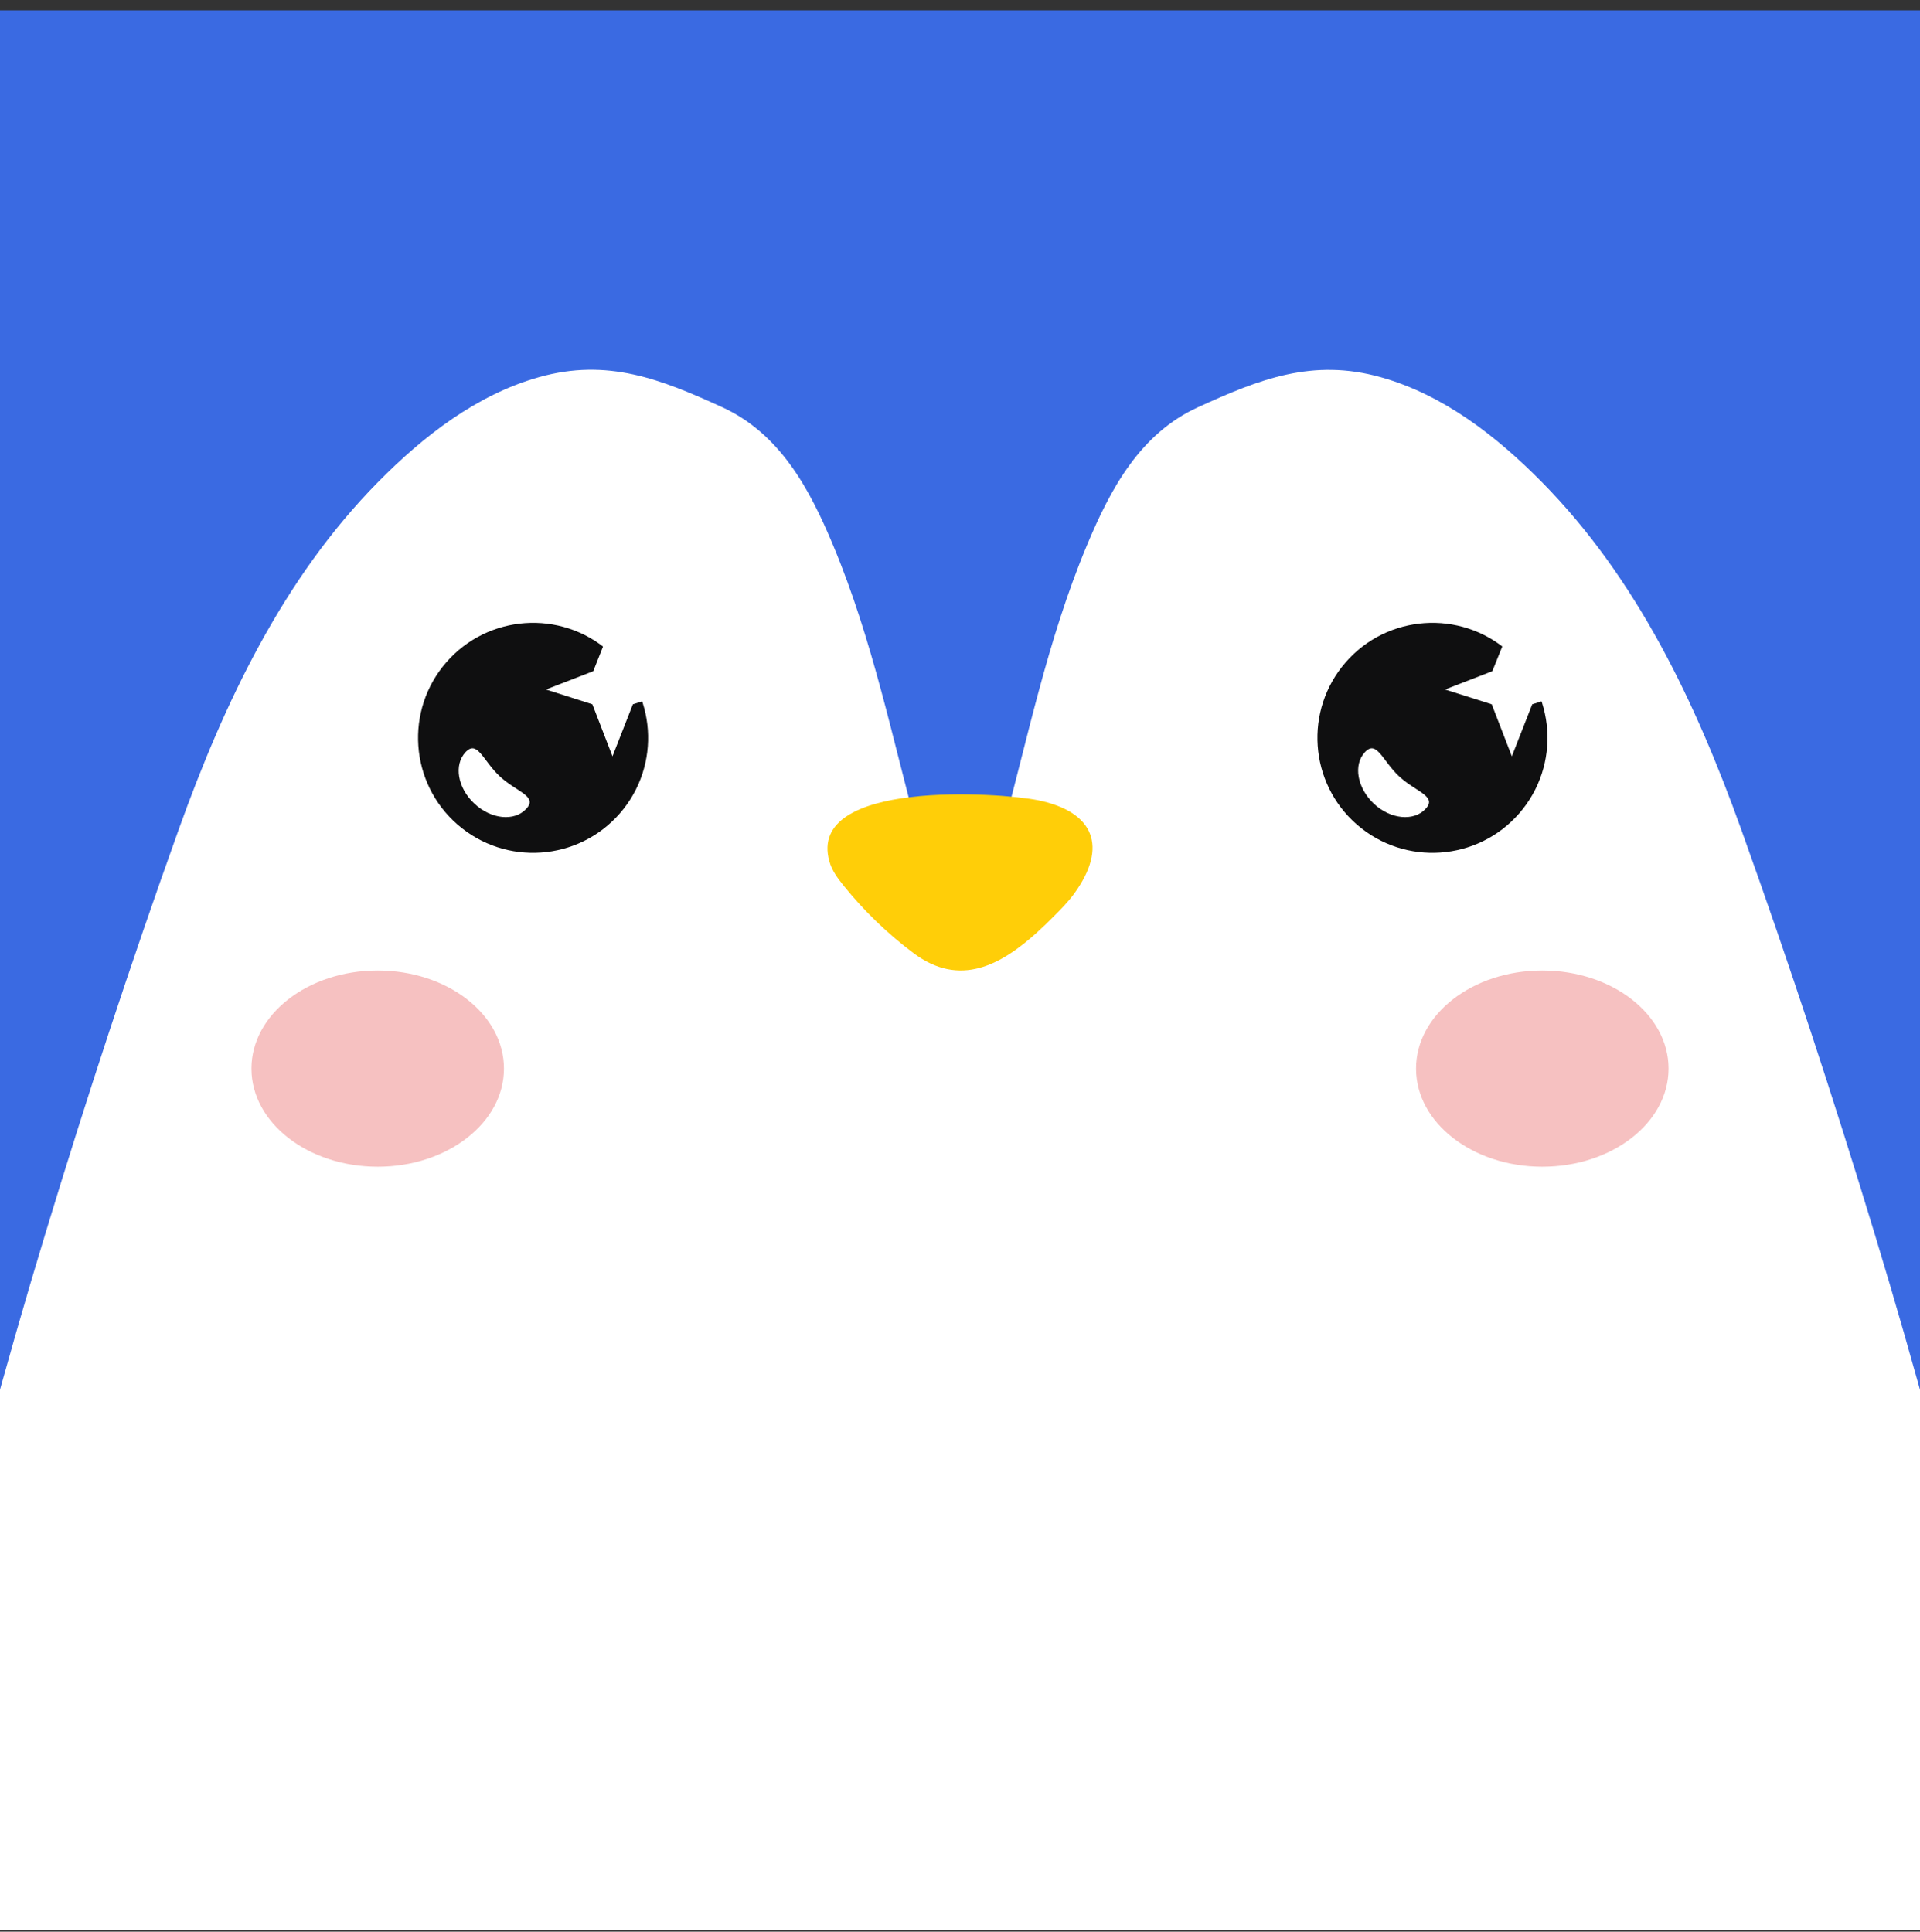 <svg width="160" height="161" viewBox="0 0 160 161" fill="none" xmlns="http://www.w3.org/2000/svg">
<rect x="0" y="0" width="160" height="161" fill="#333333" stroke="none"/>
<g clip-path="url(#clip0_65_1201)">
<rect width="160" height="160" transform="translate(0 0.868)" fill="#3A6AE2"/>
<path d="M3.755 102.898C0.44 113.821 -2.541 124.839 -5.182 135.945L-5.182 135.952C-8.686 150.687 -11.609 166.013 -8.787 180.893C-4.11 205.538 24.797 217.465 48.112 220.943C73.124 223.618 96.826 224.633 121.988 220.886C145.303 217.408 164.11 205.547 168.787 180.902C171.609 166.022 168.686 150.696 165.182 135.961L165.182 135.954C162.541 124.848 159.56 113.83 156.245 102.907C152.773 91.462 149.133 80.372 145.093 69.106C141.323 58.605 136.424 48.221 128.498 40.19C124.706 36.348 120.272 32.9 115.074 31.442C109.378 29.841 104.934 31.611 99.836 33.94C95.027 36.134 92.551 40.709 90.573 45.456C87.256 53.392 85.629 61.646 83.385 69.839C80.842 69.913 79.401 69.749 76.615 69.83C74.371 61.637 72.744 53.383 69.427 45.447C67.449 40.7 64.973 36.125 60.164 33.93C55.066 31.602 50.622 29.832 44.925 31.433C39.728 32.891 35.294 36.339 31.502 40.181C23.576 48.212 18.677 58.596 14.907 69.096C10.867 80.363 7.227 91.453 3.755 102.898Z" fill="white"/>
<path d="M86.461 77.679C83.388 80.465 79.975 82.304 76.151 79.457C73.971 77.831 71.993 75.922 70.288 73.799C69.796 73.19 69.316 72.535 69.111 71.778C67.223 64.952 83.305 66.038 86.527 66.702C91.168 67.661 92.352 70.565 89.519 74.478C89.02 75.161 88.427 75.763 87.826 76.365C87.377 76.815 86.927 77.257 86.468 77.671L86.461 77.679Z" fill="#FFCE08"/>
<path d="M50.719 54.265C54.71 57.739 55.129 63.8 51.655 67.791C48.181 71.782 42.121 72.201 38.13 68.727C34.138 65.253 33.719 59.193 37.193 55.201C40.667 51.21 46.728 50.791 50.719 54.265Z" fill="#0F0F10"/>
<path d="M43.845 67.421C42.86 68.481 40.913 68.284 39.534 66.978C38.129 65.672 37.809 63.751 38.794 62.691C39.78 61.632 40.248 63.406 41.653 64.711C43.057 66.017 44.855 66.362 43.845 67.421Z" fill="white"/>
<path d="M52.666 55.941L51.04 51.9L49.438 55.941L45.496 57.468L49.364 58.7L51.04 63.036L52.74 58.7L56.608 57.468L52.666 55.941Z" fill="white"/>
<path d="M125.665 54.265C129.657 57.739 130.076 63.8 126.602 67.791C123.128 71.782 117.067 72.201 113.076 68.727C109.085 65.253 108.666 59.193 112.14 55.201C115.613 51.21 121.674 50.791 125.665 54.265Z" fill="#0F0F10"/>
<path d="M118.792 67.421C117.806 68.481 115.86 68.284 114.48 66.978C113.101 65.672 112.756 63.751 113.741 62.691C114.727 61.632 115.195 63.406 116.599 64.711C118.004 66.017 119.802 66.362 118.792 67.421Z" fill="white"/>
<path d="M127.612 55.941L125.986 51.9L124.36 55.941L120.418 57.468L124.311 58.7L125.986 63.036L127.686 58.7L131.554 57.468L127.612 55.941Z" fill="white"/>
<path d="M31.475 97.241C37.286 97.241 41.996 93.58 41.996 89.063C41.996 84.546 37.286 80.885 31.475 80.885C25.664 80.885 20.954 84.546 20.954 89.063C20.954 93.58 25.664 97.241 31.475 97.241Z" fill="#F6C1C1"/>
<path d="M128.525 97.241C134.336 97.241 139.046 93.58 139.046 89.063C139.046 84.546 134.336 80.885 128.525 80.885C122.714 80.885 118.004 84.546 118.004 89.063C118.004 93.58 122.714 97.241 128.525 97.241Z" fill="#F6C1C1"/>
</g>
<defs>
<clipPath id="clip0_65_1201">
<rect width="160" height="160" fill="white" transform="translate(0 0.868)"/>
</clipPath>
</defs>
</svg>

